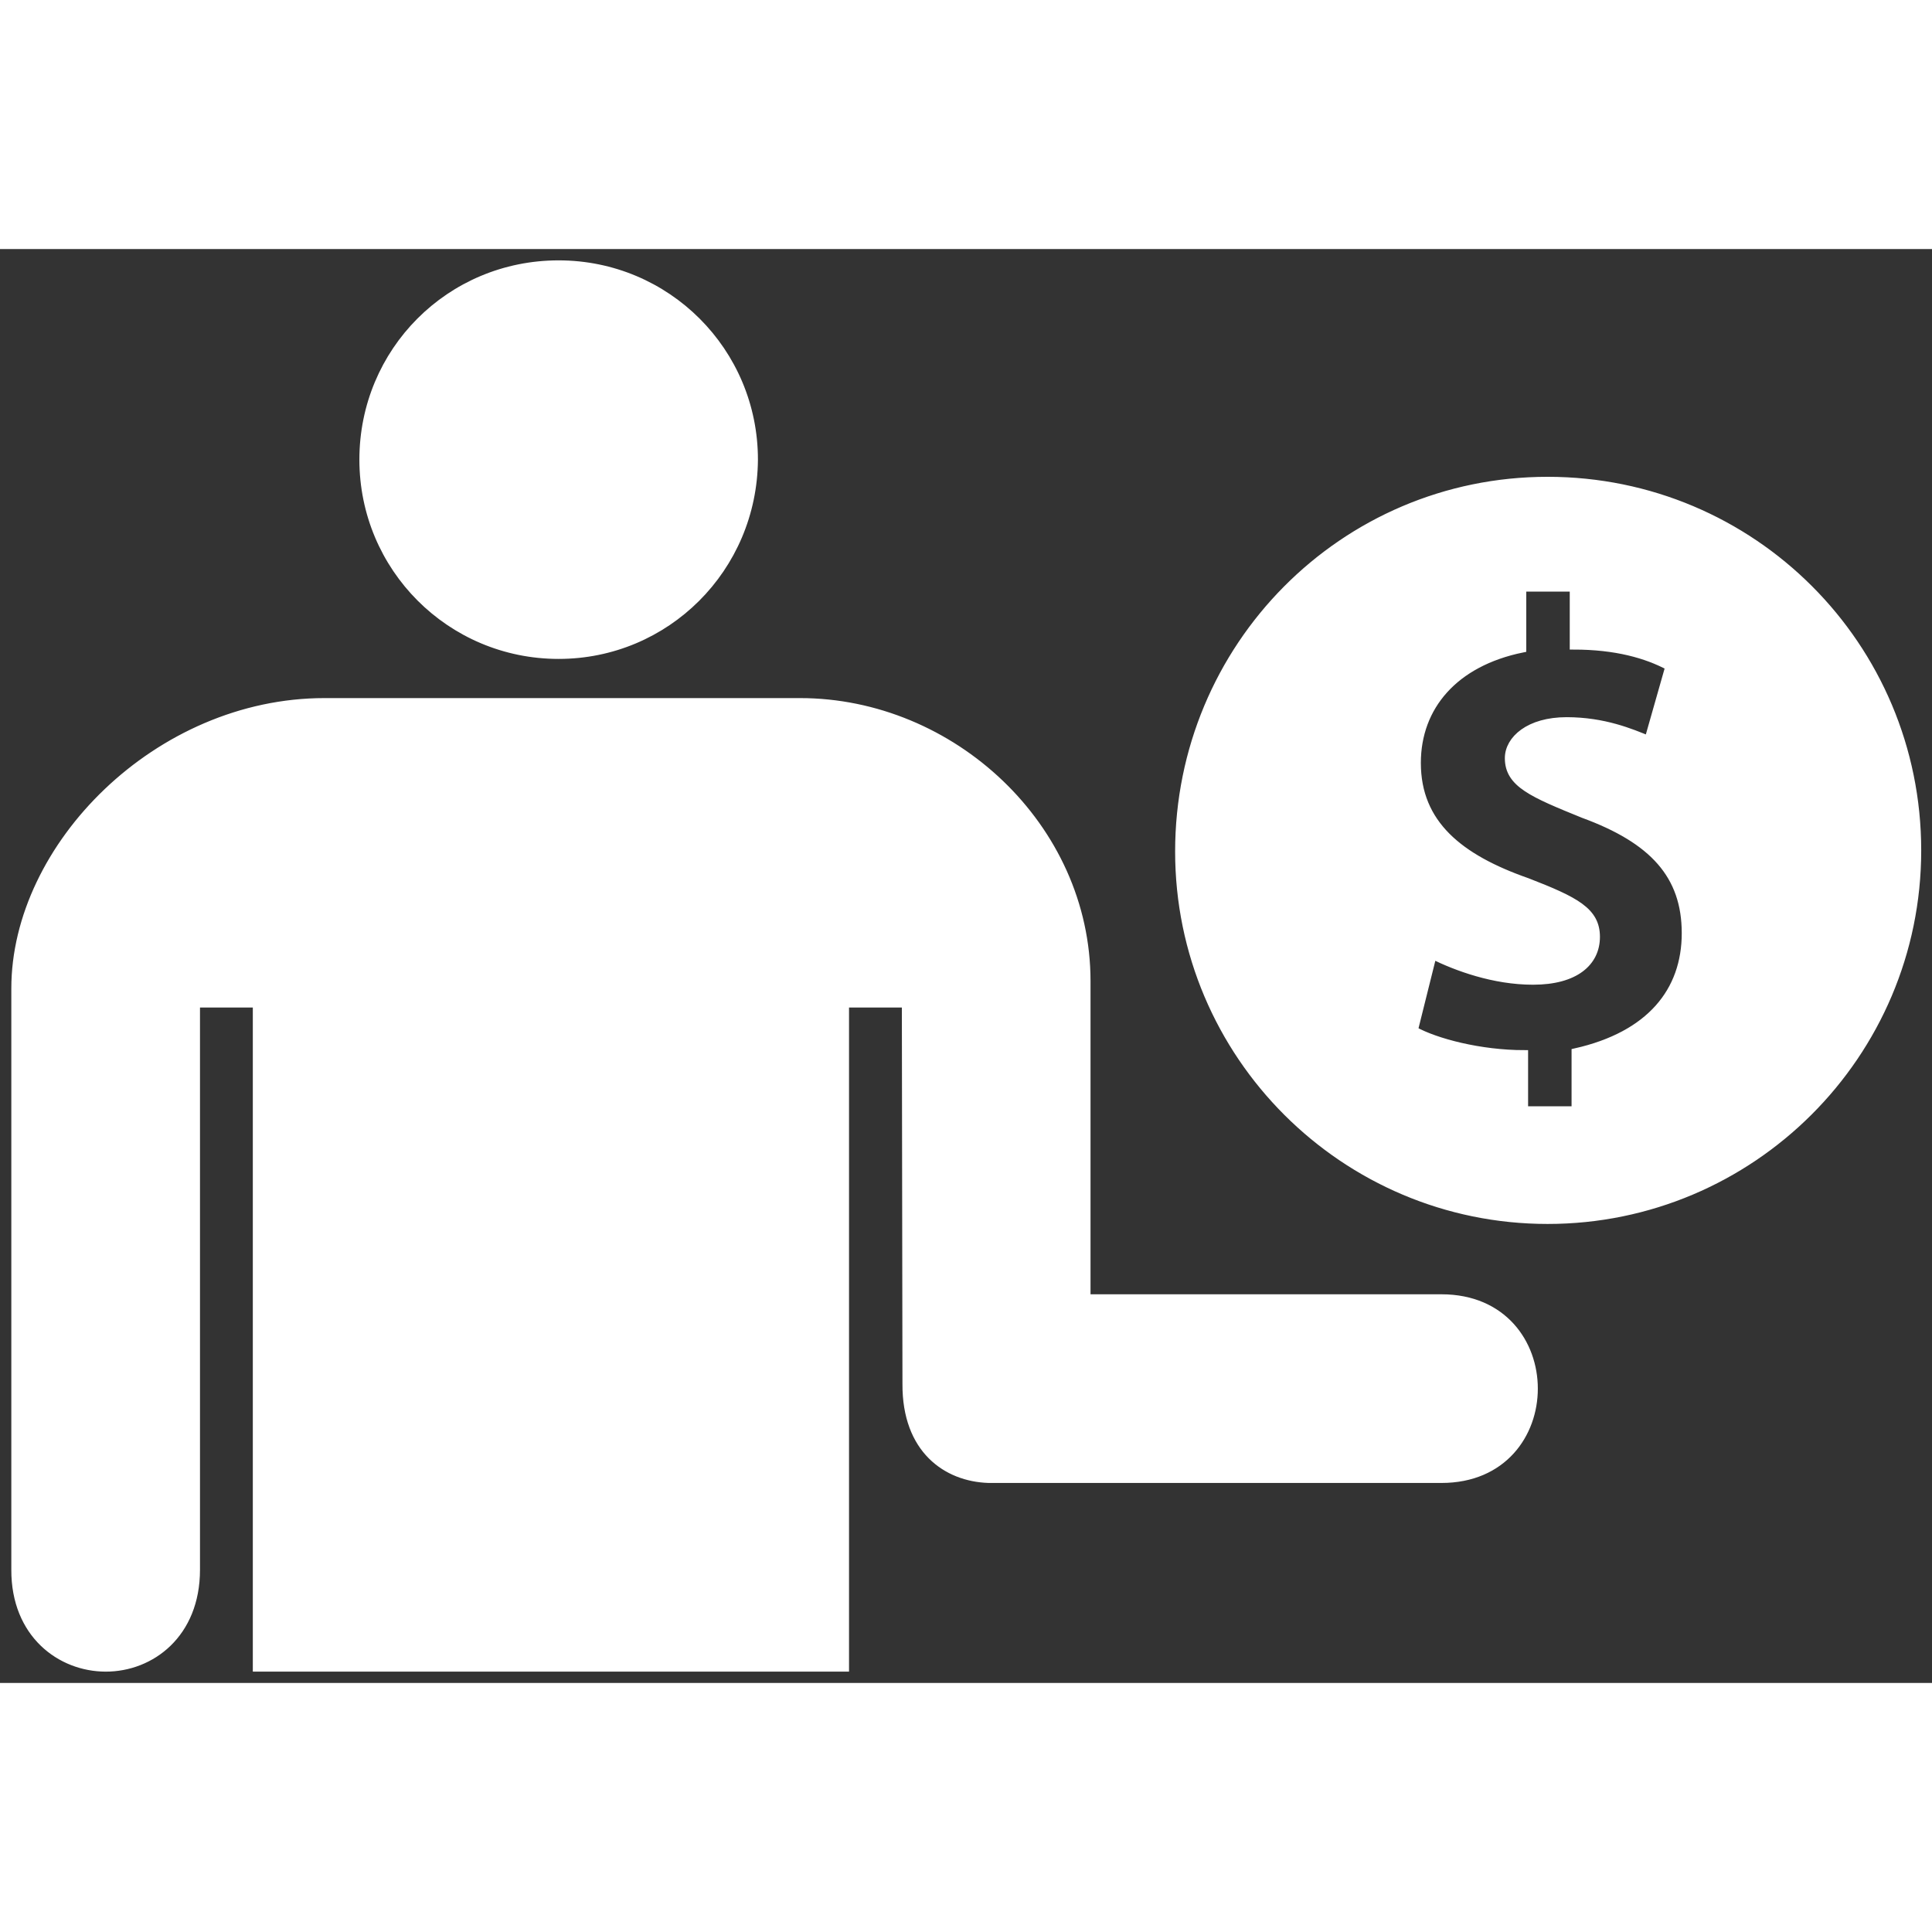 <!DOCTYPE svg PUBLIC "-//W3C//DTD SVG 1.1//EN" "http://www.w3.org/Graphics/SVG/1.1/DTD/svg11.dtd">
<!-- Uploaded to: SVG Repo, www.svgrepo.com, Transformed by: SVG Repo Mixer Tools -->
<svg fill="#ffffff" version="1.1" id="Layer_1" xmlns="http://www.w3.org/2000/svg" xmlns:xlink="http://www.w3.org/1999/xlink" width="800px" height="800px" viewBox="0 0 256 190" enable-background="new 0 0 256 190" xml:space="preserve" stroke="#ffffff">
<rect x="0" y="0" width="256" height="190" fill="#333333" stroke="none"/>
<g id="SVGRepo_bgCarrier" stroke-width="0"/>
<g id="SVGRepo_tracerCarrier" stroke-linecap="round" stroke-linejoin="round"/>
<g id="SVGRepo_iconCarrier"> <path d="M205.07,30.68c-27.11,0-48.86,22.04-48.86,49.15c0,26.96,21.89,48.85,48.86,48.85c26.96,0,49-21.89,49-49 S232.18,30.68,205.07,30.68z M208.74,106.41v7.68h-6.76v-7.44c-5.85,0-11.75-1.55-14.6-3.14l2.47-9.91 c3.14,1.55,8.07,3.38,13.29,3.38c5.6,0,8.36-2.46,8.36-5.84c0-3.39-2.66-4.79-9.14-7.3c-8.98-3.14-14.59-7.68-14.59-15.75 c0-7.45,4.93-13.29,13.97-15.13v-8.07h6.76v7.68c5.61,0,9.67,1.16,12.66,2.76l-2.75,9.66c-2.23-0.91-5.85-2.46-10.83-2.46 c-4.98,0-7.68,2.46-7.68,4.93c0,3.38,3.14,4.69,9.91,7.44c9.22,3.38,13.53,8.07,13.53,15.75 C223.34,98.34,218.65,104.18,208.74,106.41z M191,139h-47V97c0-20.46-17.88-37-38-37H43C20.91,60,1.99,79.14,2,98v77 c-0.03,8.53,6,12.99,12,13c6.01,0.01,12-4.45,12-13v-75h8v88h78v-88h8l0.08,50.37c-0.05,8.73,5.34,12.45,10.92,12.63h60 C207.36,163,207.36,139,191,139z M74.02,2c-14.43,0-25.9,11.56-25.9,25.9c0,14.34,11.56,25.91,25.9,25.91 c14.25,0,25.81-11.48,25.91-25.91C99.93,13.56,88.36,2,74.02,2z"/> </g>
</svg>